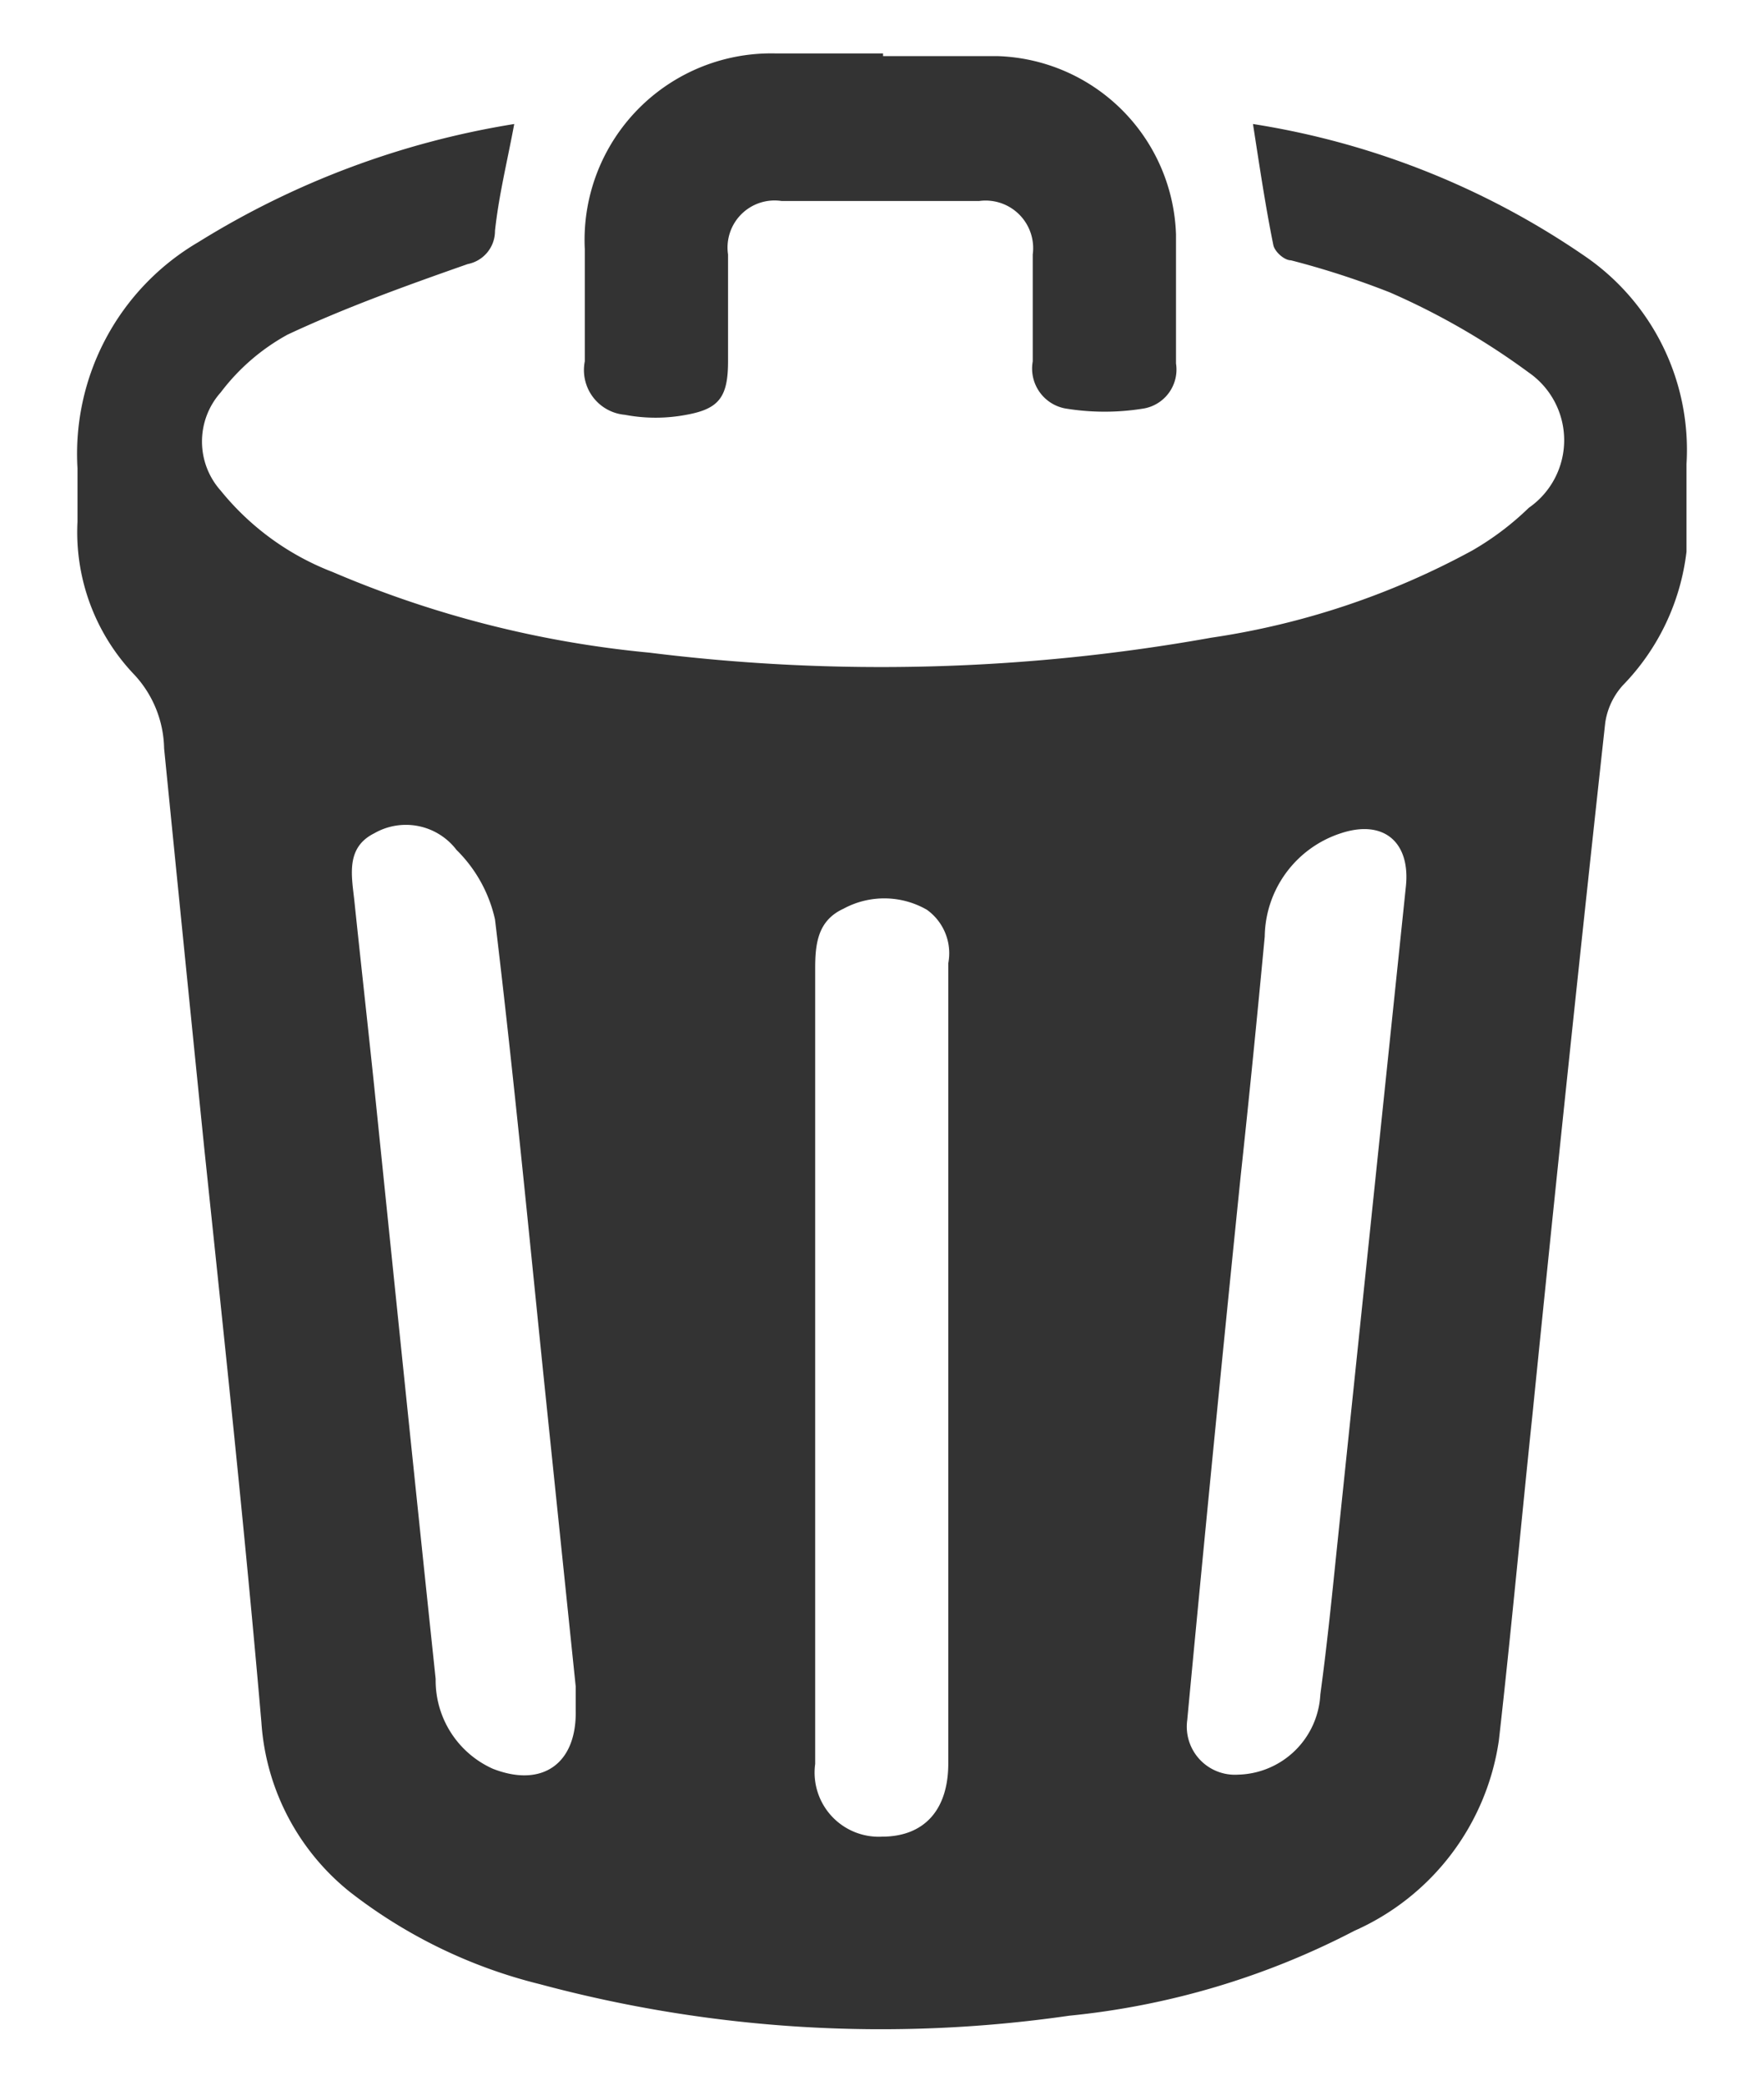 <svg xmlns="http://www.w3.org/2000/svg" viewBox="0 0 33 39"><defs><style>.cls-1{fill:#333;}</style></defs><title>icones</title><g id="ícones_menores" data-name="ícones menores"><path class="cls-1" d="M9.62,2.32c-.13.7-.29,1.34-.36,2a.63.63,0,0,1-.51.62c-1.14.4-2.28.81-3.37,1.32A3.94,3.94,0,0,0,4.13,7.34a1.38,1.38,0,0,0,0,1.84,5,5,0,0,0,2.09,1.52,19.8,19.8,0,0,0,5.93,1.51,35,35,0,0,0,10.51-.28,14.67,14.67,0,0,0,4.88-1.63,5.35,5.35,0,0,0,1.06-.8,1.54,1.54,0,0,0,0-2.53A13.43,13.43,0,0,0,26,5.47a15.8,15.8,0,0,0-1.85-.6c-.13,0-.31-.17-.33-.29-.15-.74-.26-1.49-.38-2.26A15.06,15.06,0,0,1,29.66,4.8a4.39,4.39,0,0,1,1.89,3.88c0,.55,0,1.1,0,1.64a4.3,4.3,0,0,1-1.19,2.5,1.33,1.33,0,0,0-.33.7Q29.32,20,28.67,26.45c-.21,2-.4,4.08-.63,6.11a4.62,4.62,0,0,1-2.7,3.56A14.68,14.68,0,0,1,20,37.71a24.59,24.59,0,0,1-9.9-.59,9.47,9.47,0,0,1-3.56-1.73,4.44,4.44,0,0,1-1.65-3.17C4.58,28.63,4.19,25,3.82,21.47Q3.44,17.72,3.07,14a2.08,2.08,0,0,0-.55-1.37A3.86,3.86,0,0,1,1.45,9.76c0-.32,0-.65,0-1A4.59,4.59,0,0,1,3.71,4.53,16,16,0,0,1,9.62,2.32ZM23.16,33.2a1.58,1.58,0,0,0,1.54-1.5c.12-.88.21-1.76.3-2.64q.65-6.23,1.3-12.47c.09-.83-.41-1.27-1.22-1a2.06,2.06,0,0,0-1.42,1.93c-.14,1.49-.29,3-.45,4.48q-.52,5.09-1,10.18A.9.9,0,0,0,23.16,33.2ZM10.77,32c0-.08,0-.27,0-.45l-.58-5.6c-.3-2.92-.58-5.84-.93-8.75a2.62,2.62,0,0,0-.72-1.3A1.19,1.19,0,0,0,7,15.59c-.54.27-.42.8-.37,1.27.12,1.15.25,2.31.37,3.46.38,3.7.76,7.4,1.15,11.09a1.81,1.81,0,0,0,1.07,1.68C10.14,33.45,10.79,33,10.77,32Zm4.48-6.48h0q0,3.74,0,7.48a1.2,1.2,0,0,0,1.25,1.36c.79,0,1.24-.5,1.24-1.37,0-1.38,0-2.77,0-4.15q0-5.41,0-10.82a1,1,0,0,0-.4-1A1.6,1.6,0,0,0,15.78,17c-.48.22-.53.65-.53,1.12C15.25,20.55,15.25,23,15.25,25.51Z"/><path class="cls-1" d="M16.52,1.05c.72,0,1.43,0,2.15,0A3.45,3.45,0,0,1,22,4.39c0,.8,0,1.6,0,2.41a.74.74,0,0,1-.59.84,4.51,4.51,0,0,1-1.49,0,.76.76,0,0,1-.6-.88c0-.68,0-1.37,0-2a.89.89,0,0,0-1-1H14.62a.88.88,0,0,0-1,1c0,.67,0,1.33,0,2s-.17.89-.78,1a3.08,3.08,0,0,1-1.15,0,.84.84,0,0,1-.75-1c0-.7,0-1.4,0-2.1A3.49,3.49,0,0,1,14.52,1h2Z"/></g></svg>